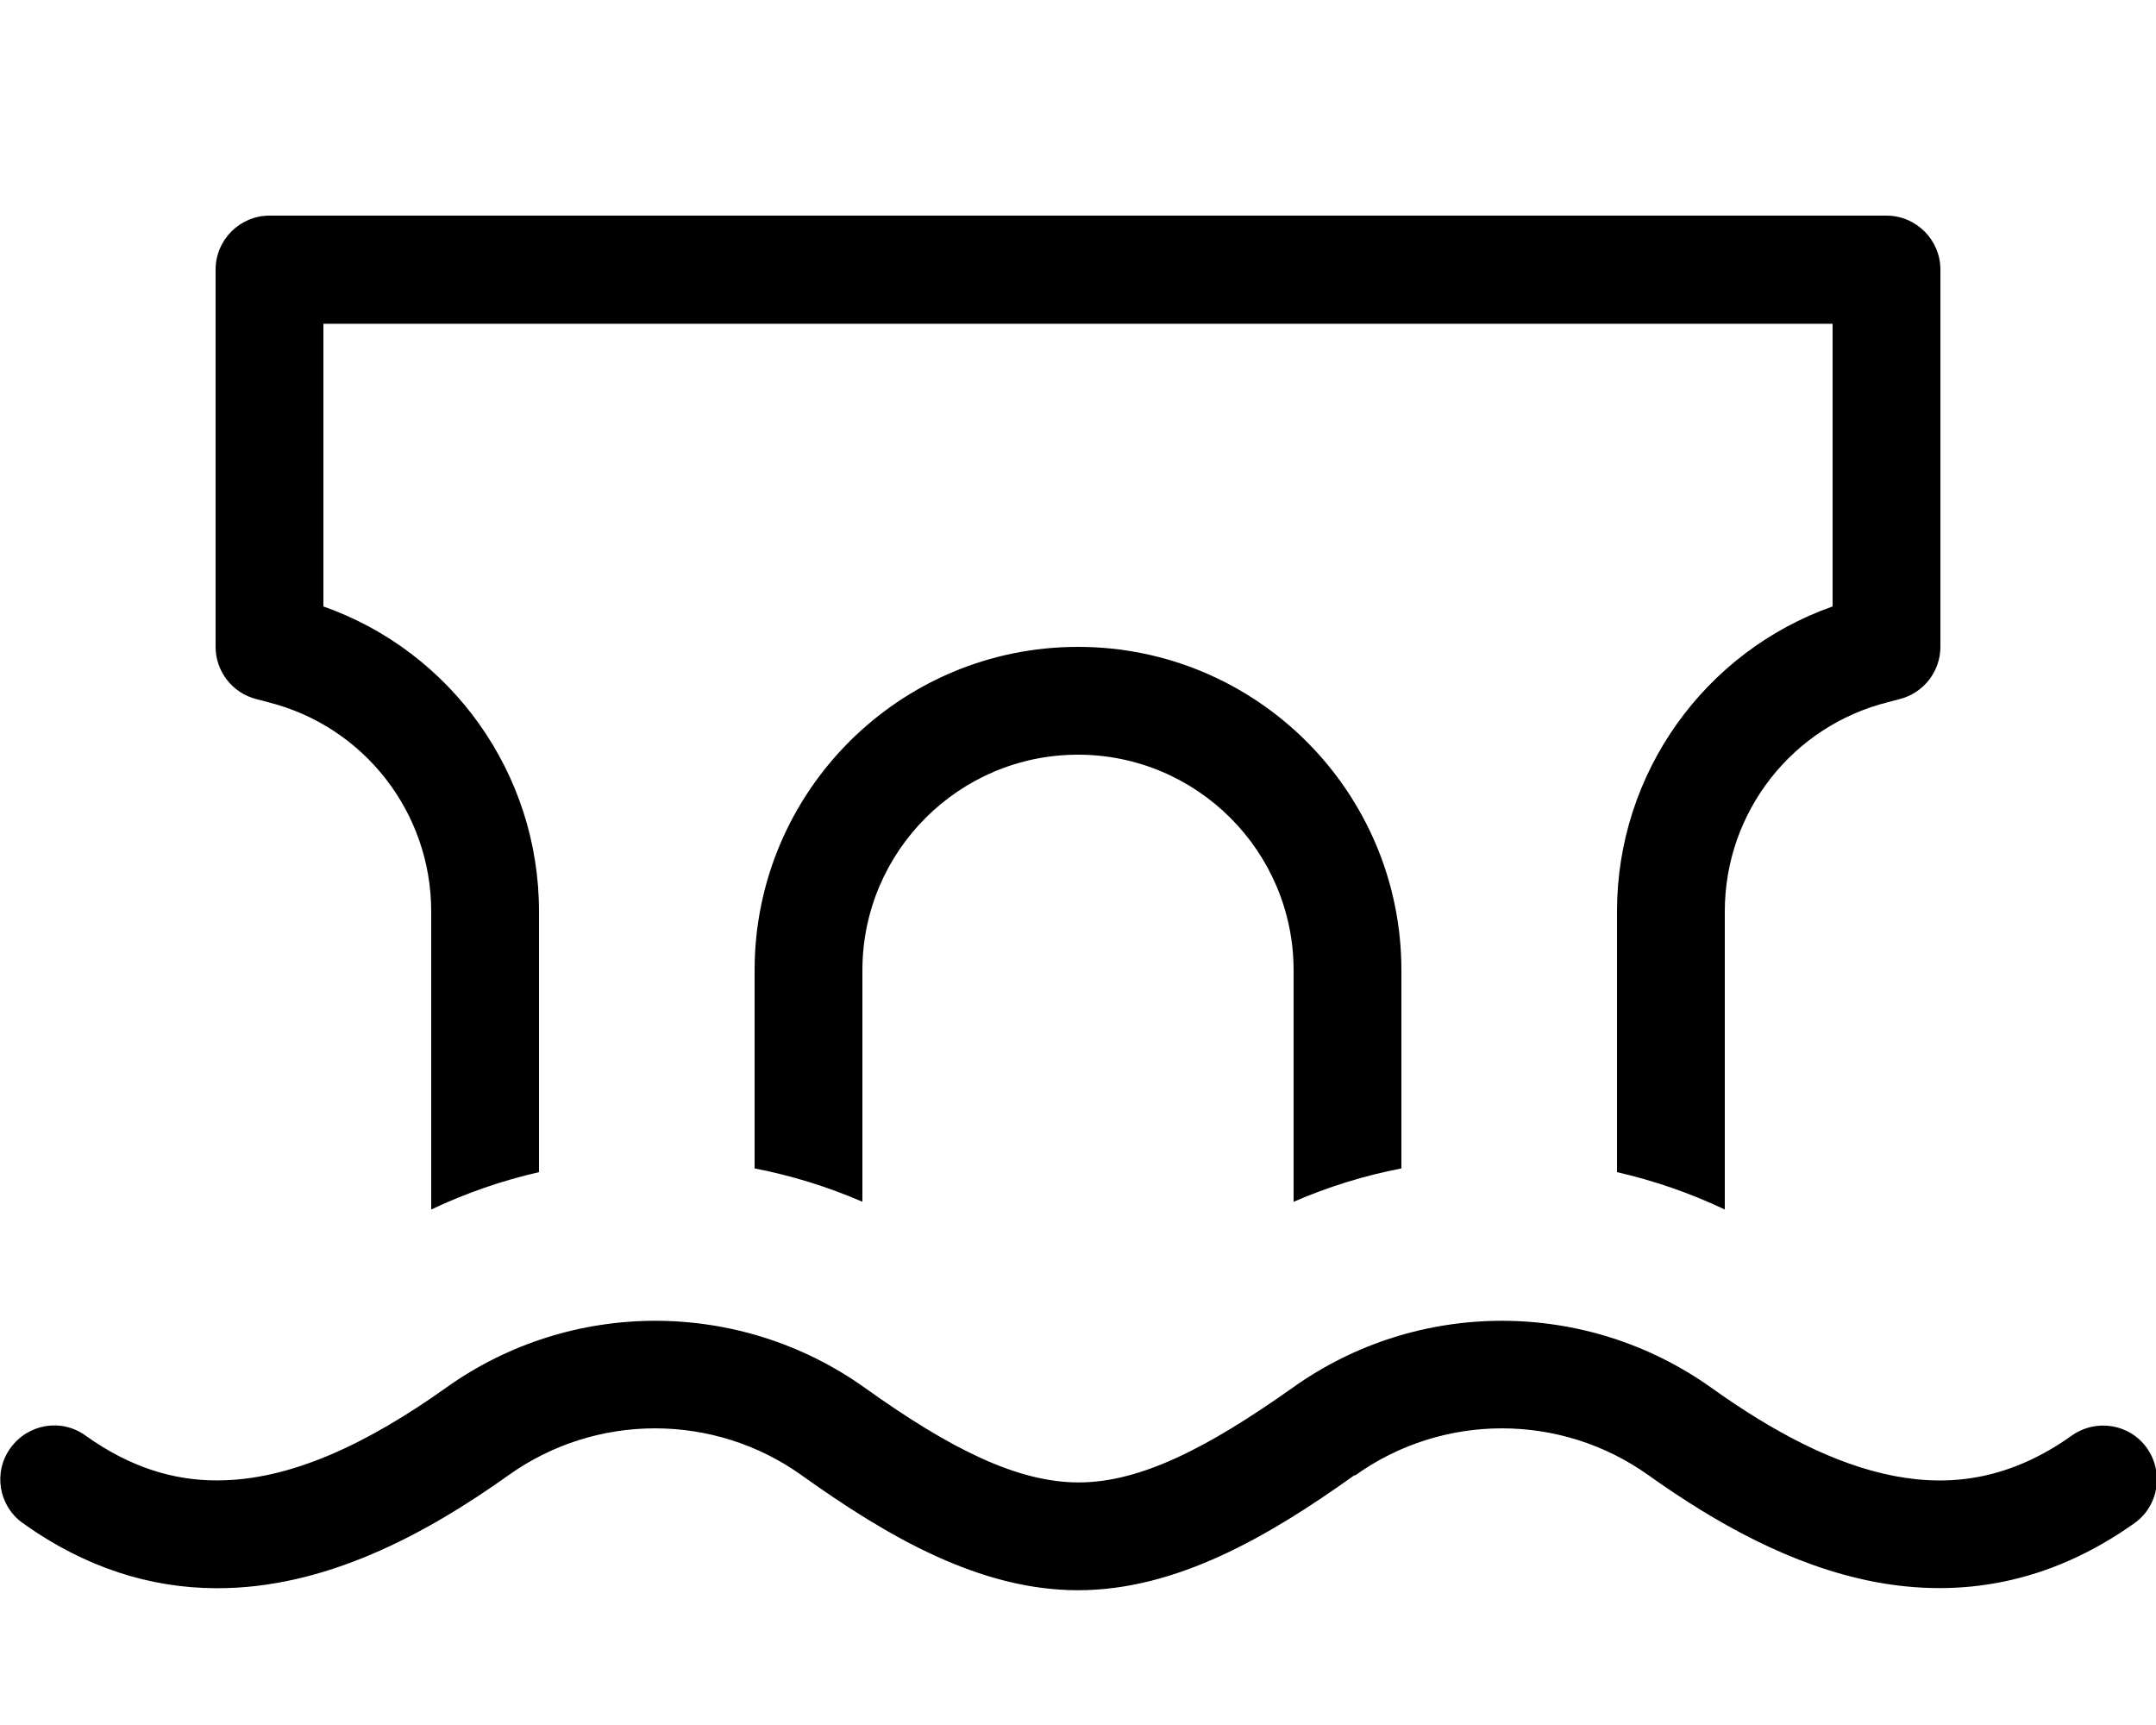 <svg xmlns="http://www.w3.org/2000/svg" viewBox="0 0 640 512"><!--! Font Awesome Pro 7.1.0 by @fontawesome - https://fontawesome.com License - https://fontawesome.com/license (Commercial License) Copyright 2025 Fonticons, Inc. --><path fill="currentColor" d="M64 80c0-8.8 7.2-16 16-16l480 0c8.8 0 16 7.2 16 16l0 112c0 7.3-5 13.7-12.1 15.5l-3.4 .9C532 215.5 512 241.1 512 270.5l0 88.5c-10.3-4.9-21.1-8.6-32-11.1l0-77.4c0-41 26-77.1 64-90.5l0-83.9-448 0 0 83.9c38 13.4 64 49.5 64 90.5l0 77.4c-10.9 2.5-21.7 6.2-32 11.1l0-88.5c0-29.4-20-55-48.5-62.1l-3.4-.9C69 205.7 64 199.3 64 192L64 80zM416 346.8c-10.9 2.1-21.6 5.4-32 9.9l0-68.7c0-35.3-28.7-64-64-64s-64 28.7-64 64l0 68.7c-10.4-4.5-21.1-7.8-32-9.9l0-58.8c0-53 43-96 96-96s96 43 96 96l0 58.8zm-14 91.1c-25.6 18.3-52.9 34.1-82 34.1s-56.4-15.8-82-34.1c-26-18.6-61.1-18.6-87.1 0-24.7 17.6-54.6 33.7-86.9 33.5-19.3-.1-38.6-6-57.2-19.3-7.2-5.1-8.9-15.1-3.7-22.3s15.1-8.9 22.3-3.7c13.4 9.6 26.4 13.3 38.8 13.3 22 .1 45-11 68.2-27.5 37.1-26.5 87.1-26.5 124.3 0 25.3 18.1 45.3 28.1 63.5 28.1s38.1-10.1 63.5-28.1c37.1-26.5 87.1-26.5 124.3 0 18.2 13 36.5 22.8 54.4 26.2 17.2 3.3 34.6 .8 52.6-12 7.2-5.1 17.2-3.5 22.3 3.7s3.5 17.2-3.7 22.3c-25.6 18.2-52 22.2-77.2 17.4-24.5-4.7-47.2-17.5-67-31.6-26-18.6-61.1-18.6-87.1 0z"/></svg>